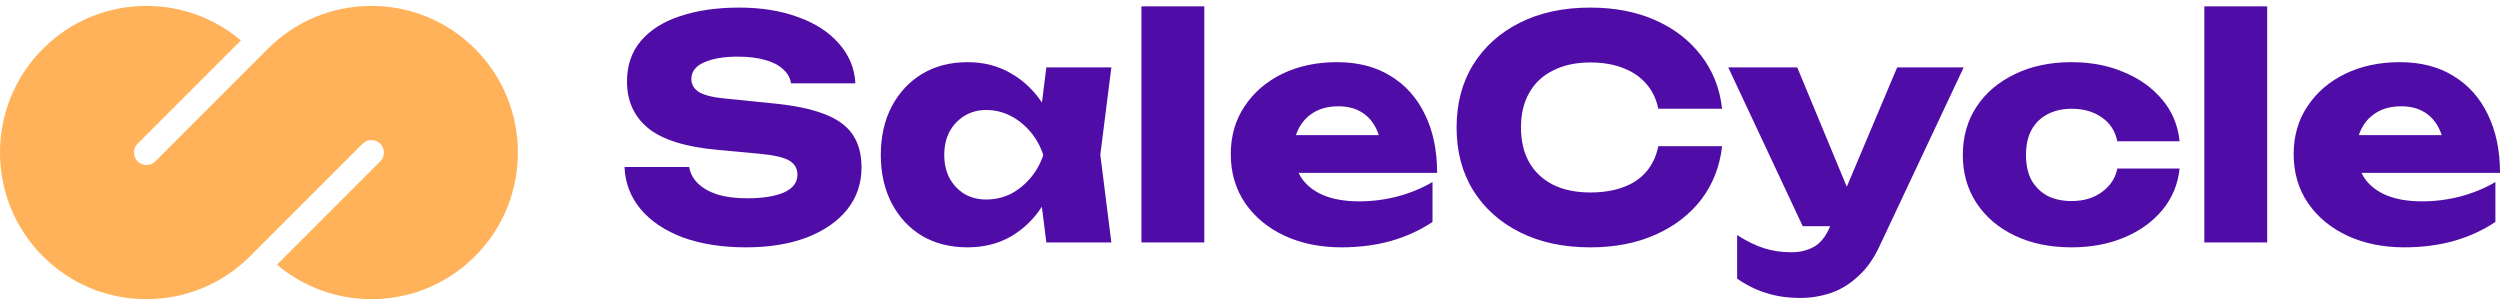 <?xml version="1.0" ?>
<svg xmlns="http://www.w3.org/2000/svg" viewBox="0 0 295 36" fill="none">
	<path d="M56.052 5.764C52.787 2.497 48.445 0.699 43.827 0.699C39.208 0.699 34.866 2.497 31.601 5.764L18.329 19.037C17.755 19.611 16.816 19.613 16.24 19.041C15.664 18.469 15.662 17.534 16.236 16.959L28.427 4.768C25.317 2.14 21.383 0.699 17.284 0.699C12.665 0.699 8.325 2.497 5.058 5.764C-1.686 12.511 -1.686 23.488 5.058 30.235C8.323 33.501 12.665 35.299 17.284 35.299C21.902 35.299 26.242 33.501 29.509 30.235L42.781 16.961C43.356 16.387 44.294 16.385 44.87 16.958C45.446 17.53 45.448 18.465 44.874 19.039L32.685 31.23C35.795 33.858 39.729 35.299 43.828 35.299C48.447 35.299 52.789 33.501 56.054 30.235C62.798 23.488 62.798 12.511 56.054 5.764H56.052Z" fill="#FFB25A"/>
	<path d="M283.712 29.186C281.204 29.186 278.961 28.728 276.983 27.811C275.03 26.895 273.486 25.617 272.353 23.977C271.219 22.312 270.652 20.383 270.652 18.188C270.652 16.042 271.195 14.161 272.28 12.544C273.366 10.905 274.849 9.626 276.73 8.71C278.636 7.793 280.782 7.335 283.17 7.335C285.654 7.335 287.764 7.878 289.501 8.963C291.262 10.024 292.612 11.532 293.553 13.485C294.518 15.439 295 17.742 295 20.395H276.622V15.945H290.839L288.416 17.501C288.319 16.44 288.054 15.547 287.62 14.824C287.186 14.076 286.607 13.509 285.883 13.123C285.184 12.738 284.34 12.544 283.351 12.544C282.265 12.544 281.337 12.762 280.565 13.196C279.793 13.63 279.19 14.233 278.756 15.005C278.322 15.752 278.105 16.633 278.105 17.646C278.105 18.948 278.394 20.058 278.973 20.974C279.576 21.866 280.444 22.554 281.578 23.036C282.736 23.518 284.147 23.76 285.811 23.76C287.33 23.76 288.838 23.567 290.333 23.181C291.852 22.771 293.227 22.204 294.457 21.48V26.183C293.034 27.148 291.406 27.896 289.573 28.427C287.764 28.933 285.811 29.186 283.712 29.186Z" fill="#500CA6"/>
	<path d="M260.111 0.751H267.528V28.608H260.111V0.751Z" fill="#500CA6"/>
	<path d="M257.191 19.889C256.998 21.746 256.323 23.374 255.165 24.773C254.007 26.172 252.5 27.257 250.643 28.029C248.81 28.8 246.748 29.186 244.456 29.186C241.924 29.186 239.693 28.728 237.763 27.811C235.834 26.895 234.327 25.617 233.241 23.977C232.156 22.337 231.613 20.443 231.613 18.297C231.613 16.126 232.156 14.221 233.241 12.581C234.327 10.941 235.834 9.662 237.763 8.746C239.693 7.805 241.924 7.335 244.456 7.335C246.748 7.335 248.81 7.733 250.643 8.529C252.5 9.301 254.007 10.386 255.165 11.785C256.323 13.16 256.998 14.788 257.191 16.669H249.847C249.582 15.439 248.967 14.498 248.002 13.847C247.037 13.172 245.855 12.834 244.456 12.834C243.371 12.834 242.418 13.051 241.598 13.485C240.802 13.895 240.175 14.51 239.717 15.33C239.283 16.126 239.066 17.115 239.066 18.297C239.066 19.454 239.283 20.443 239.717 21.263C240.175 22.059 240.802 22.674 241.598 23.108C242.418 23.518 243.371 23.724 244.456 23.724C245.855 23.724 247.037 23.374 248.002 22.674C248.991 21.975 249.606 21.046 249.847 19.889H257.191Z" fill="#500CA6"/>
	<path d="M212.47 35.156C210.95 35.156 209.599 34.963 208.418 34.577C207.236 34.215 206.09 33.649 204.981 32.877V27.74C206.114 28.463 207.176 28.982 208.164 29.295C209.153 29.609 210.239 29.766 211.42 29.766C212.409 29.766 213.29 29.549 214.061 29.114C214.833 28.68 215.46 27.884 215.943 26.727L223.866 7.95H231.716L221.803 29.006C221.104 30.525 220.248 31.731 219.235 32.624C218.246 33.54 217.173 34.191 216.015 34.577C214.857 34.963 213.675 35.156 212.47 35.156ZM212.723 26.691L203.932 7.95H212.072L219.85 26.691H212.723Z" fill="#500CA6"/>
	<path d="M203.207 17.248C202.942 19.636 202.122 21.734 200.747 23.543C199.372 25.328 197.563 26.715 195.32 27.703C193.101 28.692 190.545 29.187 187.65 29.187C184.491 29.187 181.729 28.596 179.366 27.414C177.002 26.232 175.157 24.58 173.831 22.458C172.528 20.335 171.877 17.863 171.877 15.041C171.877 12.219 172.528 9.747 173.831 7.625C175.157 5.502 177.002 3.85 179.366 2.668C181.729 1.487 184.491 0.896 187.65 0.896C190.545 0.896 193.101 1.39 195.32 2.379C197.563 3.368 199.372 4.767 200.747 6.576C202.122 8.36 202.942 10.447 203.207 12.834H195.682C195.441 11.677 194.97 10.7 194.271 9.904C193.572 9.084 192.655 8.457 191.521 8.023C190.412 7.589 189.122 7.372 187.65 7.372C185.962 7.372 184.503 7.685 183.273 8.312C182.043 8.915 181.102 9.795 180.451 10.953C179.8 12.087 179.474 13.449 179.474 15.041C179.474 16.633 179.8 18.008 180.451 19.166C181.102 20.299 182.043 21.179 183.273 21.806C184.503 22.409 185.962 22.711 187.65 22.711C189.122 22.711 190.412 22.506 191.521 22.096C192.655 21.686 193.572 21.071 194.271 20.251C194.97 19.431 195.441 18.43 195.682 17.248H203.207Z" fill="#500CA6"/>
	<path d="M158.293 29.186C155.784 29.186 153.541 28.728 151.564 27.811C149.61 26.895 148.066 25.617 146.933 23.977C145.799 22.312 145.232 20.383 145.232 18.188C145.232 16.042 145.775 14.161 146.86 12.544C147.946 10.905 149.429 9.626 151.31 8.71C153.216 7.793 155.362 7.335 157.75 7.335C160.234 7.335 162.344 7.878 164.081 8.963C165.842 10.024 167.192 11.532 168.133 13.485C169.098 15.439 169.58 17.742 169.58 20.395H151.202V15.945H165.42L162.996 17.501C162.899 16.44 162.634 15.547 162.2 14.824C161.766 14.076 161.187 13.509 160.463 13.123C159.764 12.738 158.92 12.544 157.931 12.544C156.845 12.544 155.917 12.762 155.145 13.196C154.373 13.63 153.77 14.233 153.336 15.005C152.902 15.752 152.685 16.633 152.685 17.646C152.685 18.948 152.974 20.058 153.553 20.974C154.156 21.866 155.025 22.554 156.158 23.036C157.316 23.518 158.727 23.76 160.391 23.76C161.91 23.76 163.418 23.567 164.913 23.181C166.433 22.771 167.807 22.204 169.037 21.48V26.183C167.614 27.148 165.986 27.896 164.153 28.427C162.344 28.933 160.391 29.186 158.293 29.186Z" fill="#500CA6"/>
	<path d="M134.69 0.751H142.107V28.608H134.69V0.751Z" fill="#500CA6"/>
	<path d="M123.47 28.608L122.529 21.155L123.506 18.297L122.529 15.439L123.47 7.95H131.139L129.837 18.261L131.139 28.608H123.47ZM125.206 18.297C124.868 20.468 124.193 22.373 123.18 24.013C122.191 25.653 120.925 26.931 119.381 27.848C117.862 28.74 116.125 29.186 114.172 29.186C112.146 29.186 110.361 28.74 108.818 27.848C107.298 26.931 106.104 25.653 105.236 24.013C104.368 22.349 103.934 20.444 103.934 18.297C103.934 16.102 104.368 14.185 105.236 12.545C106.104 10.905 107.298 9.626 108.818 8.71C110.361 7.793 112.146 7.335 114.172 7.335C116.125 7.335 117.862 7.793 119.381 8.71C120.925 9.602 122.203 10.869 123.216 12.509C124.229 14.125 124.893 16.054 125.206 18.297ZM111.422 18.297C111.422 19.31 111.627 20.215 112.037 21.01C112.472 21.806 113.062 22.433 113.81 22.892C114.558 23.326 115.414 23.543 116.379 23.543C117.392 23.543 118.344 23.326 119.237 22.892C120.129 22.433 120.913 21.806 121.588 21.01C122.264 20.215 122.77 19.31 123.108 18.297C122.77 17.26 122.264 16.343 121.588 15.547C120.913 14.752 120.129 14.125 119.237 13.666C118.344 13.208 117.392 12.979 116.379 12.979C115.414 12.979 114.558 13.208 113.81 13.666C113.062 14.125 112.472 14.752 112.037 15.547C111.627 16.343 111.422 17.26 111.422 18.297Z" fill="#500CA6"/>
	<path d="M73.694 19.708H81.328C81.448 20.456 81.798 21.107 82.377 21.662C82.956 22.216 83.728 22.651 84.692 22.964C85.681 23.254 86.839 23.398 88.165 23.398C89.998 23.398 91.445 23.169 92.507 22.711C93.568 22.229 94.099 21.529 94.099 20.613C94.099 19.913 93.797 19.37 93.194 18.985C92.591 18.599 91.433 18.321 89.721 18.152L84.656 17.682C80.918 17.345 78.204 16.5 76.516 15.15C74.828 13.775 73.984 11.93 73.984 9.615C73.984 7.733 74.526 6.142 75.612 4.839C76.721 3.537 78.265 2.56 80.243 1.909C82.244 1.233 84.572 0.896 87.225 0.896C89.83 0.896 92.145 1.27 94.171 2.017C96.197 2.741 97.801 3.778 98.983 5.129C100.188 6.479 100.84 8.047 100.936 9.832H93.339C93.242 9.18 92.929 8.626 92.398 8.167C91.892 7.685 91.192 7.323 90.3 7.082C89.407 6.817 88.334 6.684 87.08 6.684C85.392 6.684 84.053 6.913 83.064 7.372C82.076 7.806 81.581 8.457 81.581 9.325C81.581 9.952 81.871 10.459 82.449 10.845C83.052 11.23 84.126 11.496 85.669 11.64L91.06 12.183C93.64 12.424 95.702 12.847 97.246 13.449C98.79 14.028 99.911 14.836 100.611 15.873C101.31 16.91 101.66 18.201 101.66 19.744C101.66 21.65 101.093 23.314 99.959 24.737C98.826 26.136 97.234 27.233 95.184 28.029C93.134 28.801 90.746 29.187 88.021 29.187C85.223 29.187 82.751 28.801 80.604 28.029C78.482 27.233 76.818 26.124 75.612 24.701C74.406 23.254 73.767 21.589 73.694 19.708Z" fill="#500CA6"/>
</svg>